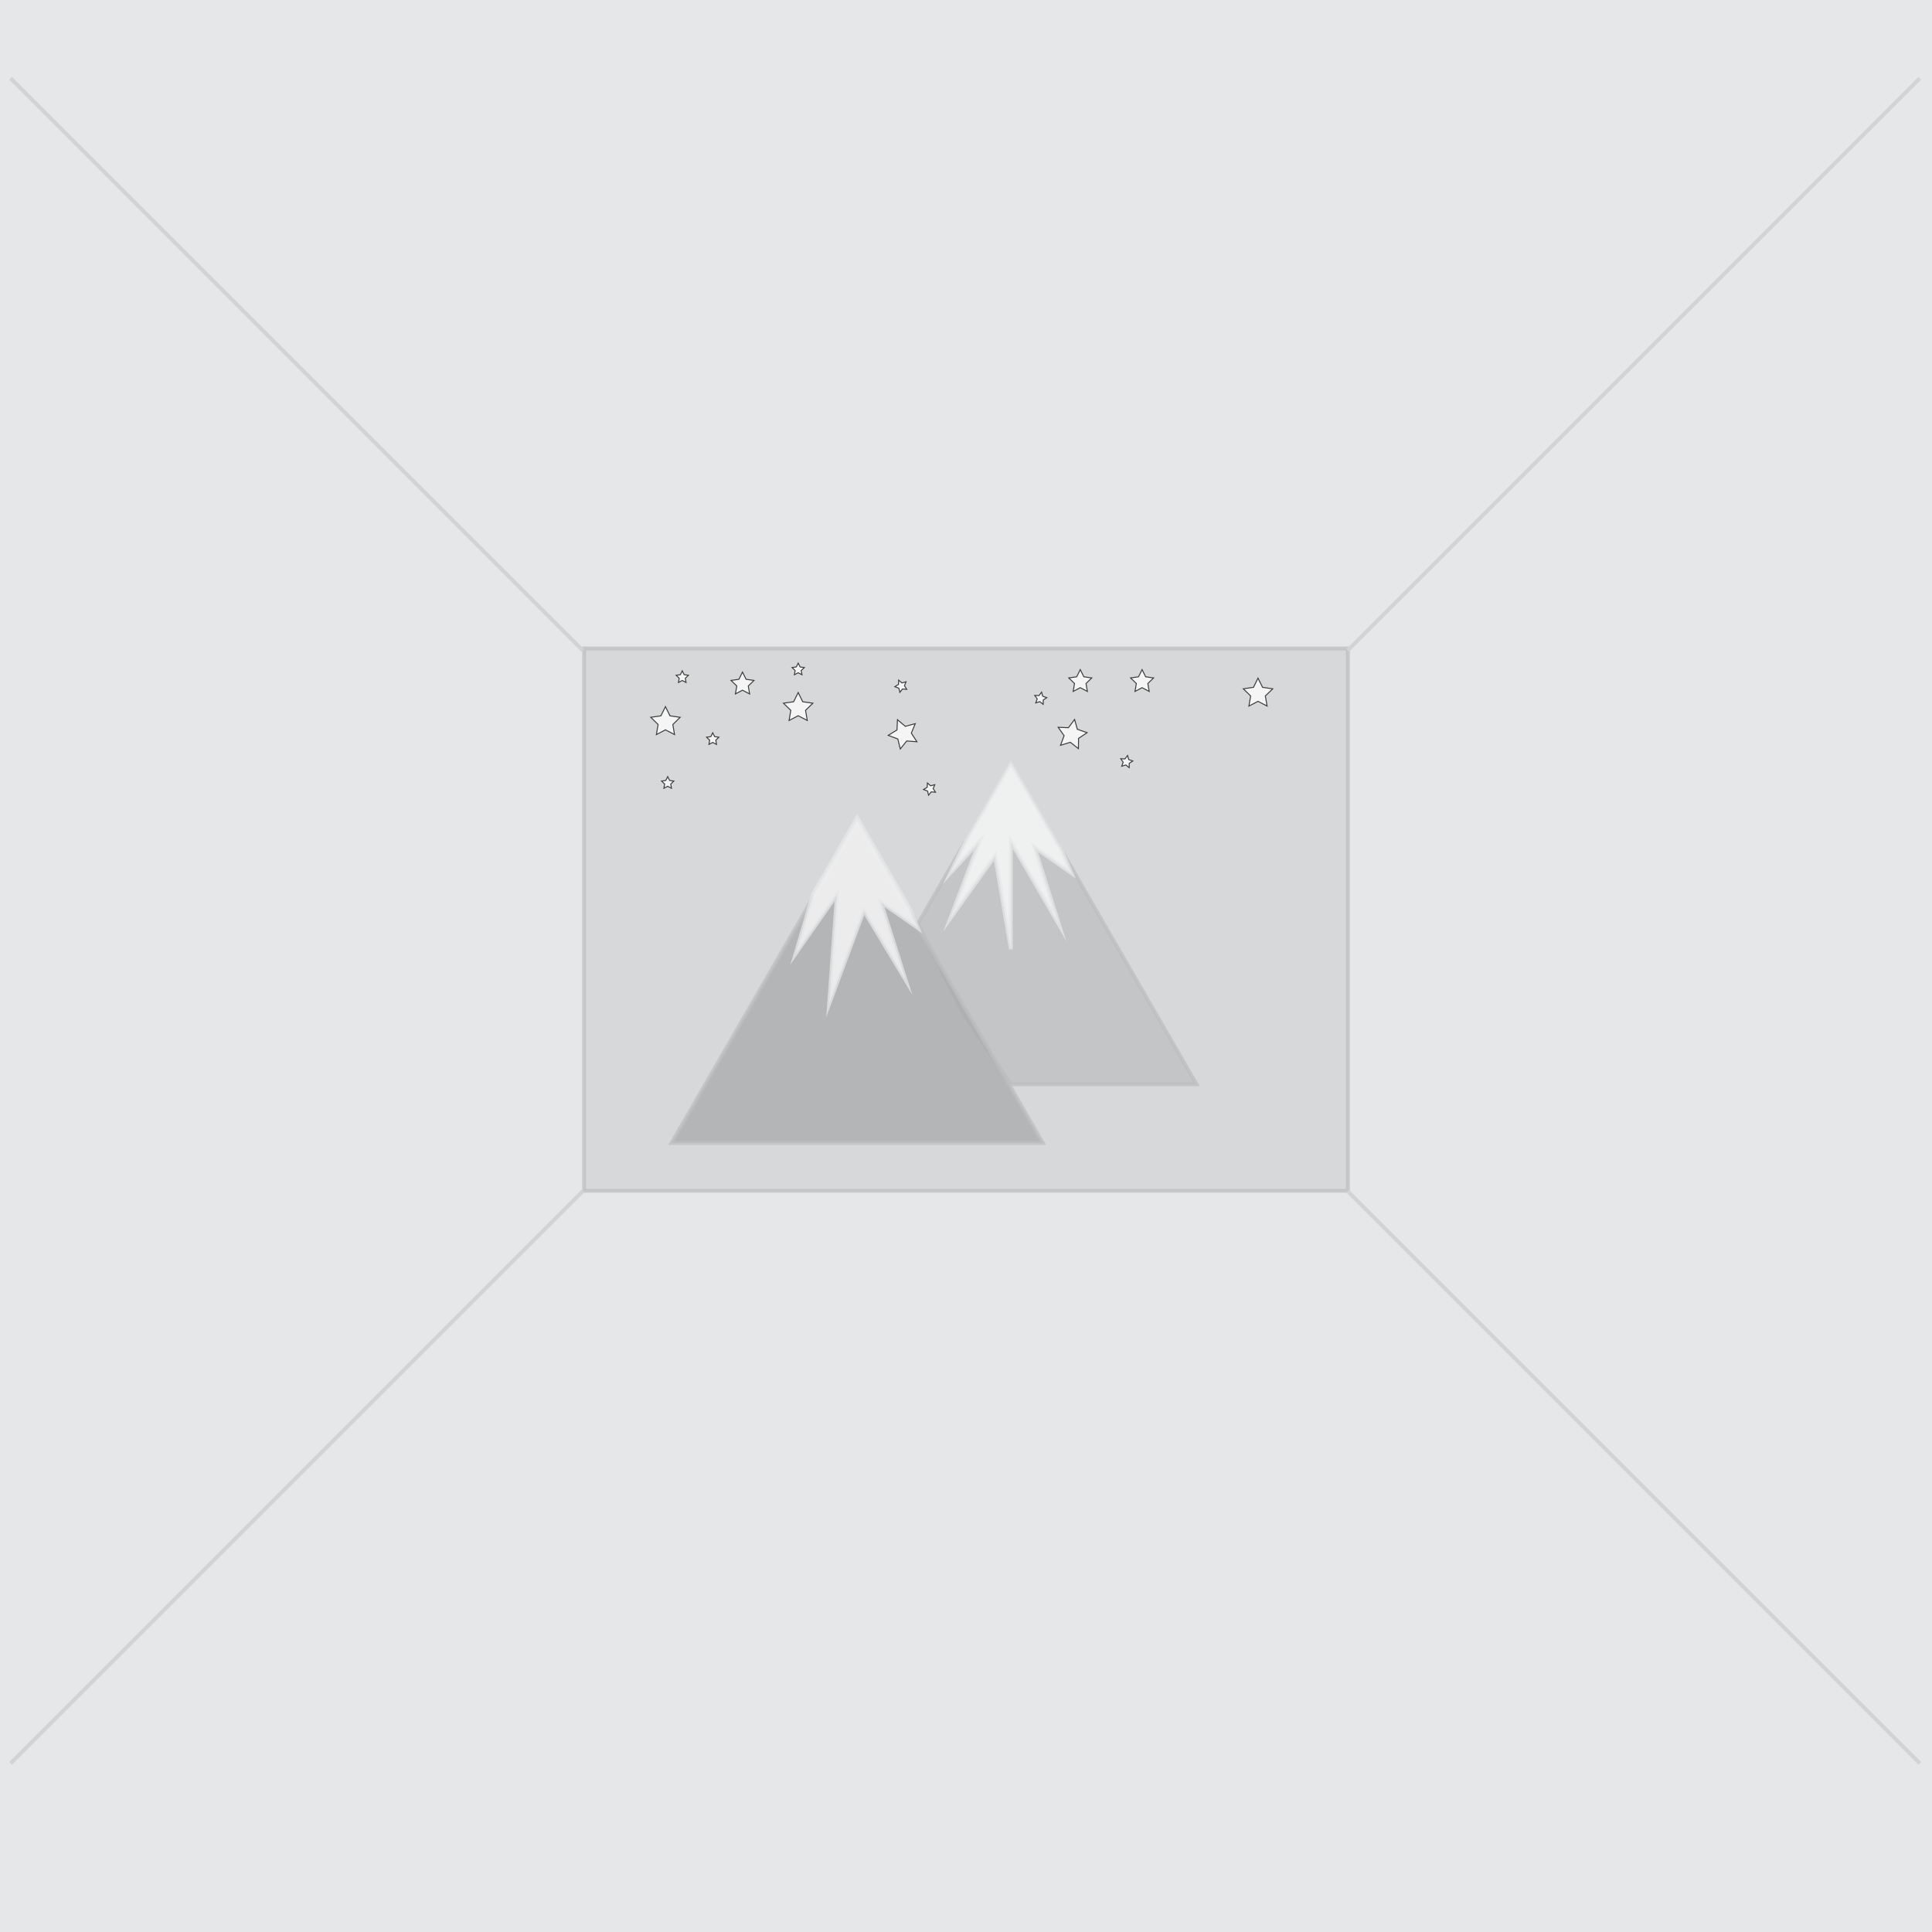 <?xml version="1.0" encoding="utf-8"?>
<!-- Generator: Adobe Illustrator 26.0.3, SVG Export Plug-In . SVG Version: 6.00 Build 0)  -->
<svg version="1.1" id="Layer_1" xmlns="http://www.w3.org/2000/svg" xmlns:xlink="http://www.w3.org/1999/xlink" x="0px" y="0px"
	 viewBox="0 0 500 500" style="enable-background:new 0 0 500 500;" xml:space="preserve">
<rect x="0" y="0" width="500" height="500" fill="#808080" stroke="none"/>
<style type="text/css">
	.st0{fill:#E6E7E8;stroke:#E6E7E8;stroke-miterlimit:10;}
	.st1{opacity:0.74;fill:#D1D3D4;stroke:#BCBEC0;stroke-miterlimit:10;}
	.st2{opacity:0.74;fill:#BCBEC0;stroke:#BCBEC0;stroke-miterlimit:10;}
	.st3{opacity:0.74;fill:#A7A9AC;stroke:#BCBEC0;stroke-miterlimit:10;}
	.st4{opacity:0.74;fill:#FFFFFF;stroke:#000000;stroke-width:0.25;stroke-miterlimit:10;}
	.st5{opacity:0.74;fill:#FFFFFF;stroke:#E6E7E8;stroke-miterlimit:10;}
	.st6{fill:none;stroke:#D1D3D4;stroke-miterlimit:10;}
</style>
<rect class="st0" width="500" height="500"/>
<rect x="151.17" y="167.82" class="st1" width="197.66" height="140.35"/>
<polygon class="st2" points="261.61,197.39 285.64,239 309.66,280.61 261.61,280.61 249,261.85 237.59,239 "/>
<polygon class="st3" points="221.83,212.56 245.86,254.17 269.88,295.78 221.83,295.78 173.79,295.78 197.81,254.17 "/>
<polygon class="st4" points="172.22,182.88 173.39,185.26 176.02,185.64 174.12,187.5 174.57,190.11 172.22,188.88 169.87,190.11 
	170.32,187.5 168.42,185.64 171.04,185.26 "/>
<polygon class="st4" points="192.16,173.93 193.08,175.8 195.13,176.09 193.65,177.54 194,179.59 192.16,178.62 190.32,179.59 
	190.68,177.54 189.19,176.09 191.24,175.8 "/>
<polygon class="st4" points="184.45,189.64 184.94,190.63 186.04,190.79 185.25,191.56 185.43,192.65 184.45,192.14 183.48,192.65 
	183.66,191.56 182.87,190.79 183.97,190.63 "/>
<polygon class="st4" points="206.57,179.23 207.74,181.61 210.37,181.99 208.47,183.84 208.92,186.46 206.57,185.23 204.21,186.46 
	204.66,183.84 202.76,181.99 205.39,181.61 "/>
<polygon class="st4" points="172.8,200.99 173.29,201.98 174.38,202.14 173.59,202.91 173.78,204 172.8,203.49 171.82,204 
	172.01,202.91 171.22,202.14 172.31,201.98 "/>
<polygon class="st4" points="176.57,173.61 177.06,174.6 178.16,174.76 177.36,175.53 177.55,176.62 176.57,176.11 175.59,176.62 
	175.78,175.53 174.99,174.76 176.08,174.6 "/>
<polygon class="st4" points="206.57,171.61 207.06,172.6 208.16,172.76 207.36,173.53 207.55,174.62 206.57,174.11 205.59,174.62 
	205.78,173.53 204.99,172.76 206.08,172.6 "/>
<polygon class="st4" points="273.86,188.22 276.51,188.33 278.1,186.2 278.82,188.75 281.34,189.61 279.13,191.09 279.09,193.74 
	277,192.1 274.47,192.88 275.39,190.39 "/>
<polygon class="st4" points="290.05,196.36 291.15,196.4 291.81,195.52 292.11,196.58 293.16,196.94 292.24,197.55 292.23,198.66 
	291.36,197.97 290.3,198.3 290.68,197.26 "/>
<polygon class="st4" points="267.79,179.97 268.9,180.01 269.56,179.13 269.86,180.19 270.9,180.55 269.99,181.16 269.97,182.27 
	269.1,181.58 268.05,181.91 268.43,180.87 "/>
<polygon class="st4" points="232.27,186.26 234.3,187.98 236.86,187.28 235.85,189.74 237.3,191.96 234.66,191.76 232.99,193.83 
	232.36,191.25 229.88,190.31 232.14,188.91 "/>
<polygon class="st4" points="240.01,202.65 240.85,203.36 241.92,203.07 241.5,204.1 242.1,205.02 241,204.94 240.31,205.8 
	240.05,204.72 239.01,204.33 239.95,203.75 "/>
<polygon class="st4" points="232.58,176.02 233.42,176.74 234.49,176.45 234.07,177.47 234.67,178.4 233.57,178.31 232.88,179.17 
	232.62,178.1 231.58,177.71 232.52,177.13 "/>
<polygon class="st4" points="325.57,175.5 326.75,177.88 329.38,178.26 327.47,180.11 327.92,182.73 325.57,181.5 323.22,182.73 
	323.67,180.11 321.77,178.26 324.4,177.88 "/>
<polygon class="st4" points="279.57,173.29 280.49,175.15 282.54,175.45 281.06,176.89 281.41,178.94 279.57,177.97 277.74,178.94 
	278.09,176.89 276.6,175.45 278.65,175.15 "/>
<polygon class="st4" points="295.57,173.29 296.49,175.15 298.54,175.45 297.06,176.89 297.41,178.94 295.57,177.97 293.74,178.94 
	294.09,176.89 292.6,175.45 294.65,175.15 "/>
<polygon class="st5" points="221.83,211.56 231.56,228.41 235.1,234.54 237.53,240.17 228,233.52 234.37,253.63 223.57,235.71 
	214.57,259.85 216.61,231.51 216.61,231.51 216.61,231.51 205.89,246.85 210.49,231.2 213.25,226.43 "/>
<polygon class="st5" points="261.61,197.39 271.34,214.24 274.88,220.36 277.31,226 267.78,219.35 274.15,239.46 261.61,217.86 
	261.61,245.68 257.52,221.53 245.92,237.71 253.43,217.86 245.92,226 250.27,217.03 253.03,212.26 "/>
<line class="st6" x1="348.75" y1="308.26" x2="496.84" y2="456.35"/>
<line class="st6" x1="348.75" y1="168.35" x2="496.84" y2="20.26"/>
<line class="st6" x1="150.84" y1="308.26" x2="2.75" y2="456.35"/>
<line class="st6" x1="150.84" y1="168.35" x2="2.75" y2="20.26"/>
</svg>
